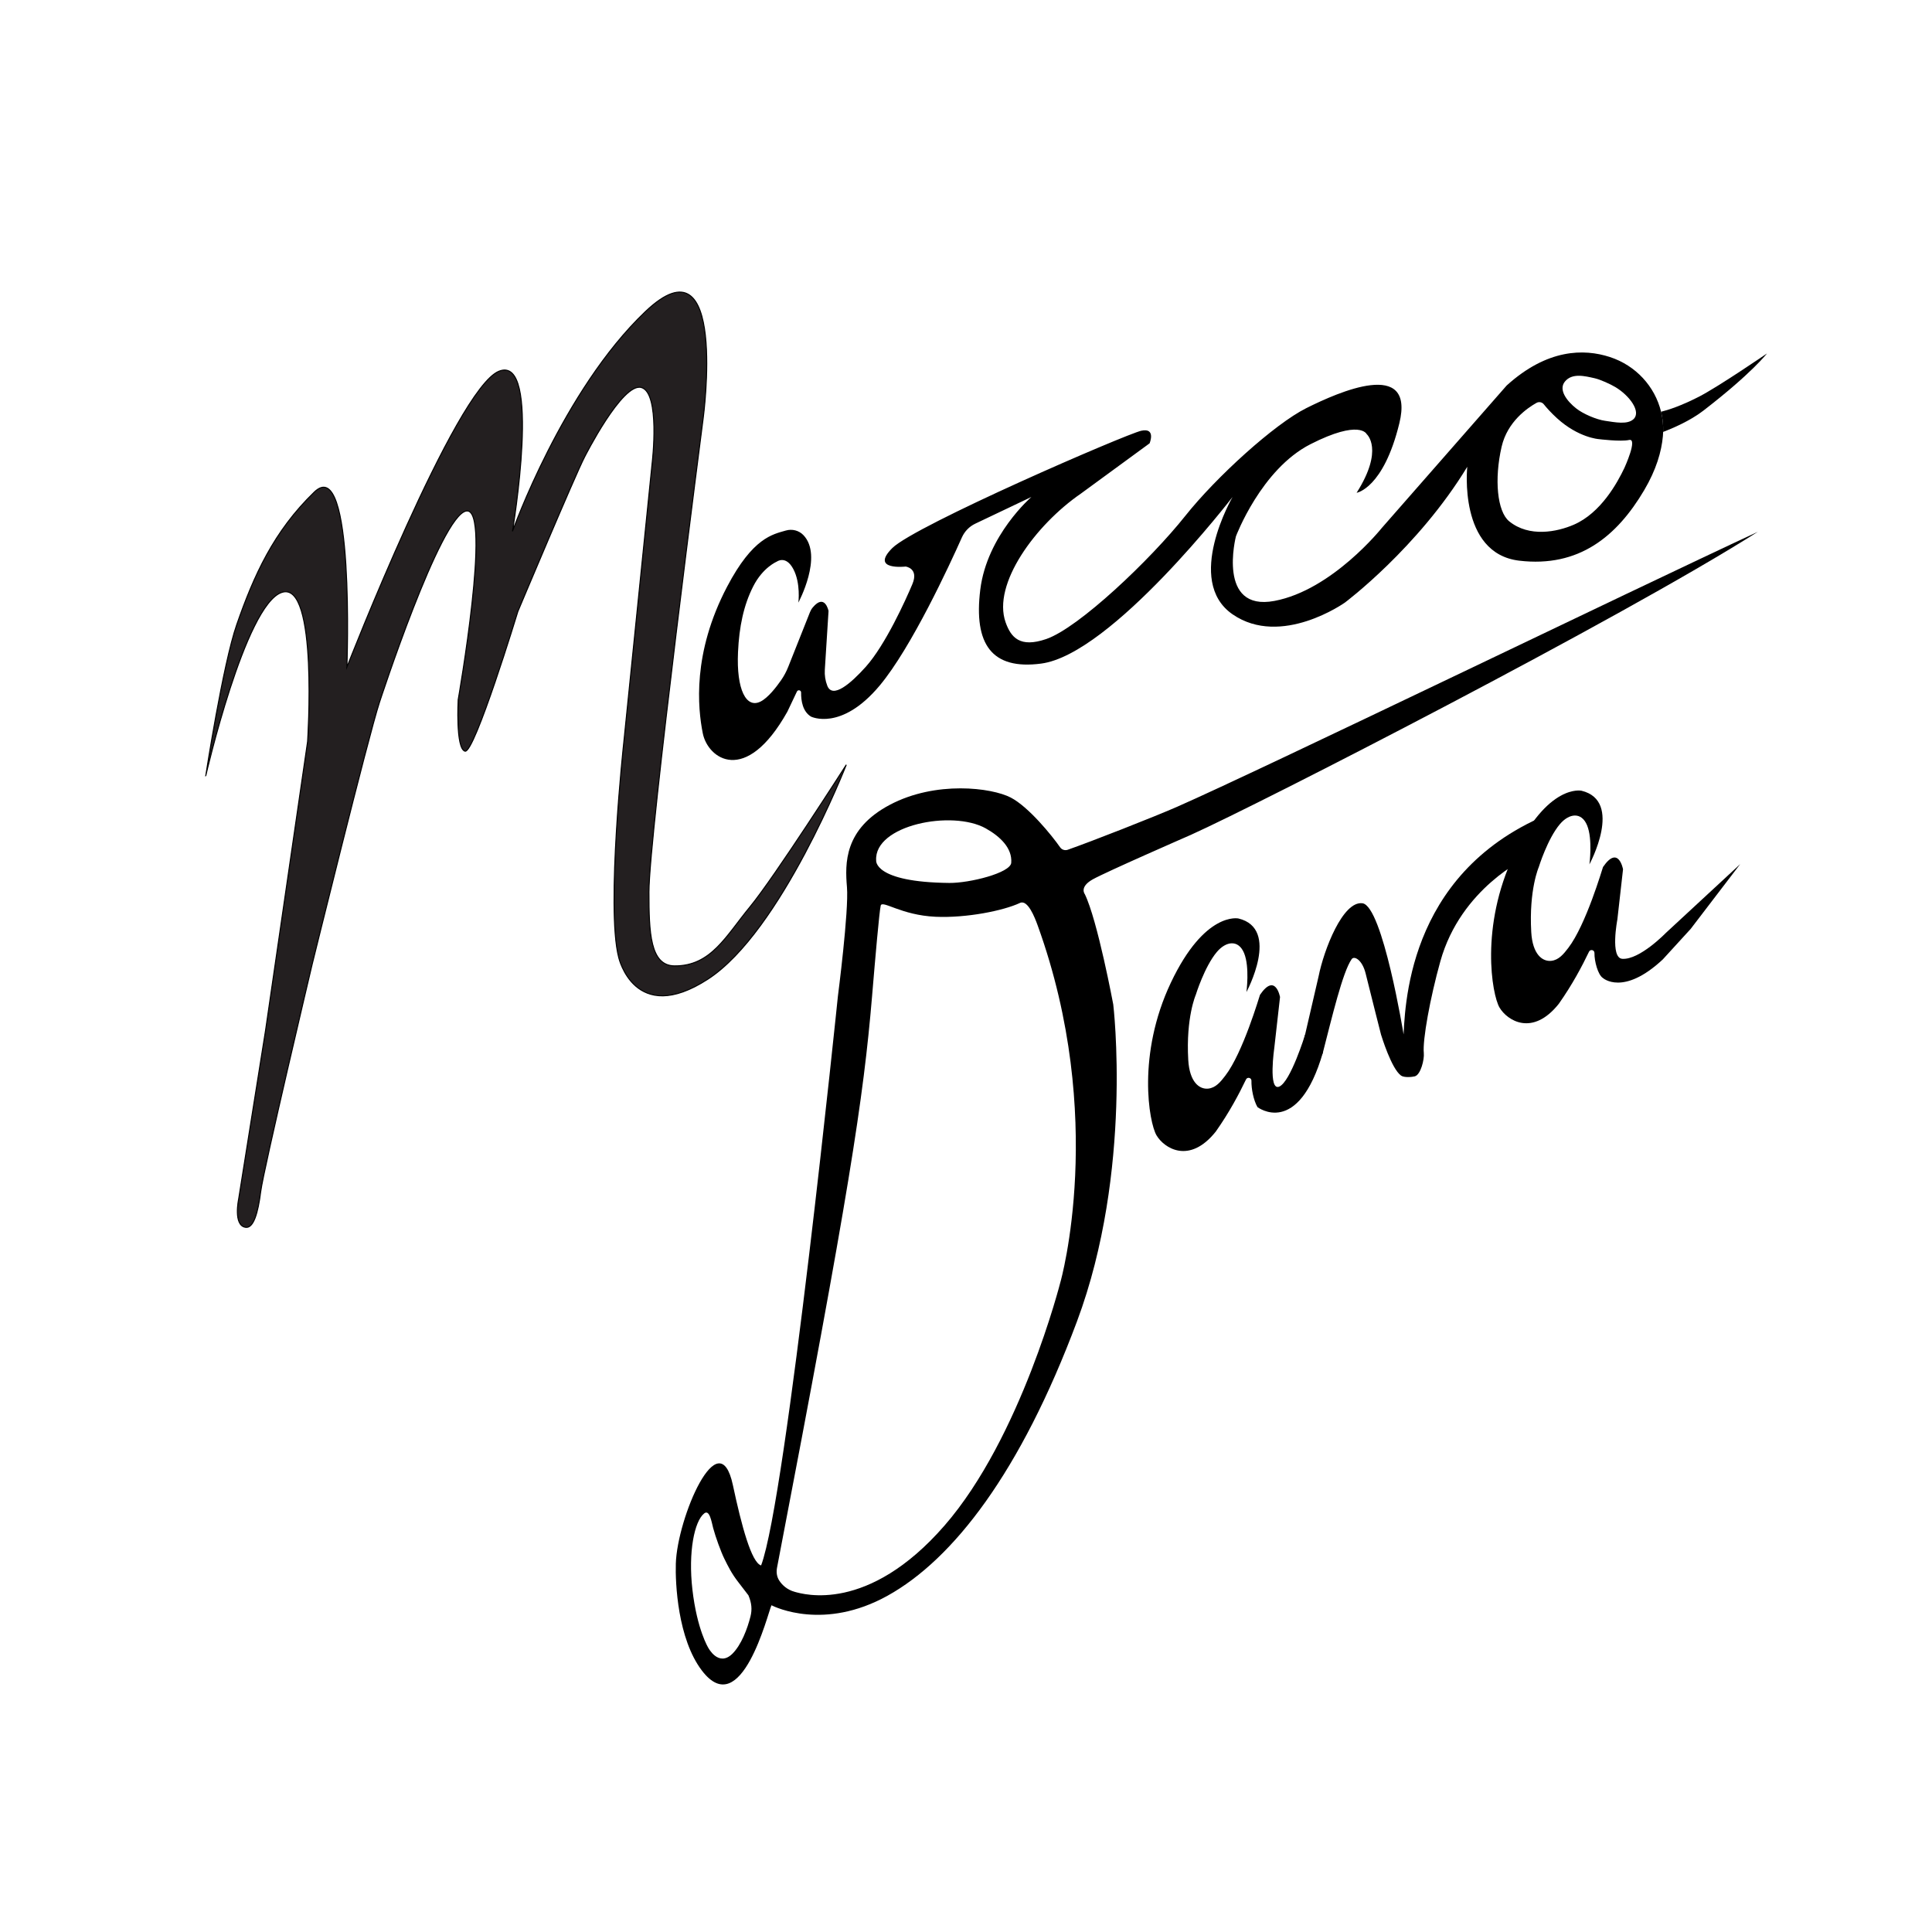 <?xml version="1.0" encoding="UTF-8"?>
<svg id="Layer_1" xmlns="http://www.w3.org/2000/svg" viewBox="0 0 1920 1920">
  <defs>
    <style>
      .cls-1 {
        fill: #231f20;
        stroke: #000;
        stroke-miterlimit: 10;
      }

      .cls-2 {
        fill: none;
      }
    </style>
  </defs>
  <g>
    <path class="cls-2" d="M1605.36,384.7c-4.92-2.95-15.03-7.57-20.63-8.81-9.69-2.16-22.39-5.51-29.59,3.37-6.5,8.02,1.79,19.18,11.34,26.69,6.9,5.42,19.89,10.98,28.57,12.24,10.03,1.46,22.29,4.04,28.36-1.69,7.77-7.33-3.93-23.32-18.05-31.8Z"/>
    <path class="cls-2" d="M1618.92,437.25c-8.12,1.88-29.99-.83-29.99-.83,0,0-20.24-1.29-41.65-20.83-6.22-5.68-10.54-10.64-13.08-13.81-1.75-2.19-4.82-2.77-7.26-1.4-9.02,5.03-28.9,18.68-34.64,43.54-7.5,32.49-4.35,64.47,7.5,74.14,19.91,16.24,47.78,10.53,64.24,3.38,27.04-11.75,43.38-41.93,50.32-56.52,0,0,13.64-29.77,4.56-27.66Z"/>
    <path d="M1688.36,394.26c-18.01,9.21-30.62,13.21-37.62,14.93,1.57,6.46,2.29,13.19,2.05,20.07,8.58-3.27,26.57-10.81,40-21.17,48.08-37.09,63.2-56.82,63.2-56.82,0,0-48.41,33.16-67.64,42.99Z"/>
    <path d="M1650.75,409.19c-6.11-25.15-25.11-46.01-50.9-54.4-25.78-8.38-62.17-8.2-102.54,28.31l-124.12,141.61s-49.15,61.64-106.63,72.47c-57.48,10.83-38.32-64.14-38.32-64.14,0,0,24.99-66.64,74.14-91.63,49.15-24.99,55.81-10,55.81-10,0,0,17.49,14.99-10,58.31,0,0,26.66-4.17,42.48-69.14s-60.81-30.82-92.46-14.99c-31.65,15.83-89.62,68.49-120.25,107.04-34.76,43.75-106.09,111.48-138.34,122.47-25.88,8.82-34.88-1.4-40.27-16.68-13.41-38,29.67-96.8,74.78-127.86l68.31-49.98s6.66-15.83-8.33-12.5c-14.99,3.33-224.91,94.13-247.41,116.62-22.49,22.49,13.33,18.33,13.33,18.33,0,0,13.33,1.67,6.66,17.49-6.66,15.83-26.79,60.41-46.39,82.25-14.69,16.36-32.93,32.13-38.17,18.65-1.95-5-2.77-10.38-2.44-15.74l3.7-58.49s-3.57-17.95-15.66-3.54c-1.18,1.4-2.11,3-2.79,4.7l-21.63,54.43c-1.84,4.63-4.19,9.04-7.03,13.14-4.92,7.09-12.99,17.48-20.36,21.23-14.29,7.28-24.21-11.64-22.49-49.15,1.15-25.1,5.57-46.5,15.09-65.24,9.59-18.88,23.37-24.57,23.37-24.57,0,0,9.01-6.81,16.51,7.35,7.5,14.16,5,33.32,5,33.32,0,0,24.95-46.36,4.98-67.11-4.49-4.66-11.24-6.32-17.45-4.51-13.09,3.81-32.74,7.02-58.34,55.79-34.73,66.16-29.16,120.79-24.16,145.78,5,24.99,42.36,52.66,84.01-21.48l9.54-20.09c1-2.11,4.17-1.39,4.15.95-.1,8.47,1.65,18.95,9.81,23.95,0,0,29.94,14.99,68.26-30.82,31.61-37.8,69.46-119.76,81.74-147.29,2.67-5.97,7.37-10.81,13.28-13.62l55.76-26.53s-44.14,38.02-50.8,92.16,11.36,79.94,60.54,73.42c70.13-9.29,190.19-165.58,190.19-165.58,0,0-48.31,83.3,0,116.62,48.31,33.32,111.62-11.66,111.62-11.66,0,0,72.47-54.15,121.62-134.95,0,0-9.2,86.09,51.65,93.3,59.21,7.01,97-24.11,124.12-69.97,12.06-20.39,17.25-38.47,18.64-53.75.13-1.41.2-2.82.25-4.22.24-6.88-.48-13.62-2.05-20.07ZM1614.36,464.91c-6.93,14.6-23.27,44.78-50.32,56.52-16.46,7.15-44.33,12.86-64.24-3.38-11.85-9.66-14.99-41.65-7.5-74.14,5.74-24.86,25.62-38.5,34.64-43.54,2.44-1.36,5.52-.78,7.26,1.4,2.54,3.17,6.85,8.13,13.08,13.81,21.41,19.53,41.65,20.83,41.65,20.83,0,0,21.87,2.72,29.99.83,9.07-2.11-4.56,27.66-4.56,27.66ZM1623.41,416.5c-6.07,5.73-18.33,3.15-28.36,1.69-8.68-1.26-21.67-6.82-28.57-12.24-9.55-7.51-17.84-18.67-11.34-26.69,7.2-8.88,19.91-5.53,29.59-3.37,5.6,1.25,15.71,5.86,20.63,8.81,14.12,8.48,25.81,24.47,18.05,31.8Z"/>
  </g>
  <path class="cls-1" d="M204.52,770.8s39.11-169.92,75.52-182.06c36.41-12.14,25.62,148.34,25.62,148.34l-41.81,287.24-26.69,167.3s-5.65,26.45,7.02,28.1c7.73,1.01,12.24-14.08,14.94-35.65,2.7-21.58,51.13-225.81,51.13-225.81,0,0,55.72-226.36,66.88-260.28,0,0,60.69-186.1,86.31-190.15,25.62-4.05-8.09,187.45-8.09,187.45,0,0-2.7,48.55,6.74,51.25s52.59-138.9,52.59-138.9c0,0,57.27-136.22,66.32-153.52,0,0,37.52-74.39,56.4-68.99,18.88,5.39,10.79,74.17,10.79,74.17l-28.3,278.66s-17.86,164.4-5.02,213.65c0,0,15.79,68.69,88.61,21.49,72.82-47.2,137.55-213.07,137.55-213.07,0,0-71.28,111.6-95.75,141.24-23.83,28.87-38.6,58.92-74.96,58.61-24.26-.2-25.39-33.15-25.39-73.39,0-55.7,53.91-470.96,53.91-470.96,0,0,24.86-184.13-57.4-105.92-82.26,78.22-132.16,218.47-132.16,218.47,0,0,29.67-176.66-13.49-159.13-43.15,17.53-151.04,293.99-151.04,293.99,0,0,8.09-213.07-32.37-173.96-40.46,39.11-60.09,82.91-77.06,131.6-13.83,39.69-30.83,150.24-30.83,150.24Z"/>
  <path d="M1170.3,801.56c-23.71,10.4-86.57,35.01-109.19,42.92-2.79.97-5.88,0-7.57-2.43-8.31-11.93-31.36-40.24-49.06-49.44-19.03-9.89-74.56-16.93-120.17,7.19-45.61,24.13-44.6,58.34-42.61,81.85,1.99,23.51-9.02,108.53-9.02,108.53,0,0-51.2,499.49-76.31,565.54-9.57-2.93-19.37-39.14-28.01-79.75-13.85-65.1-55.36,32.76-56.73,77.92-.59,19.43,1.82,74.66,25.9,106.28,39.16,51.43,65.38-56.66,69.15-64.88,3.69,1.88,52.46,25.41,115.32-9.46,65.4-36.28,132.28-122.78,188.28-272.59,56-149.81,36.06-315.04,36.06-315.04,0,0-15.63-83.77-28.27-109.62,0,0,0,0,0-.01-.12-.15-5.6-7.11,7.88-14.67,13.19-7.39,92.69-42.12,97.83-44.37.18-.08.33-.17.51-.25,65.89-29.57,424.91-213.48,562.6-300.77-127.53,59.18-494.69,237.09-576.59,273.03ZM745.81,1606.45c-3.06,12.2-9.07,28.22-18.03,37.1-13.73,13.39-23.89-5.99-23.89-5.99,0,0-11.2-18.01-15.8-58.02-4.26-37.07,1.96-67.84,11.77-75.55,5.4-4.25,7.35,8.86,8.86,14.51,2.48,9.25,7.77,23.7,11,30.27,3.96,8.06,7.35,14.96,13.85,23.35l10.2,13.28c3.24,7.71,3.8,14.05,2.04,21.06ZM979.72,823.3c14.15,7.93,26.37,19.5,25.24,34.11-.78,10.11-41.47,20.25-61.53,20.05-75.45-.73-72.71-22.38-72.71-22.38-2.15-35.1,75.49-50.58,109.01-31.79ZM1053.92,1273.79s-39.09,154.73-115.25,242.27c-76.16,87.54-140.3,68.22-148.82,65.91-7.49-2.03-12.59-6.74-15.54-11.37-2.37-3.72-2.95-8.24-2.12-12.58,71.7-373.02,85.92-466.2,94.47-568.06,3.16-37.74,7.14-83.71,8.58-89.94,1.38-5.97,20.16,9.51,54.53,11.05,30.68,1.37,67.45-6.03,83.88-13.75,7.7-3.62,14.7,14.39,17.59,22.39,69.05,191,22.69,354.09,22.69,354.09Z"/>
  <path d="M1238.65,985.98s34.16-63.07-7.88-73.2c0,0-33.41-7.51-67.19,63.82s-21.77,138.89-14.26,151.66c7.51,12.76,32.66,29.28,58.94-3.75,13.44-19.08,23.03-37.2,30.01-51.75,1.32-2.75,5.46-1.78,5.4,1.27-.16,8.2,2.09,19.42,6,26.21,0,0,40.38,31.05,65.11-54.55l-17.77-17.47s-14.42,46.74-25.68,51.62-4.88-39.04-4.88-39.04l5.63-49.93s-4.5-24.78-19.9-2.25c-.62,1.55-16.89,57.43-34.49,80.38-4.63,6.04-9.45,12.09-17.02,12.86-8.52.86-18.54-6.15-19.81-28.68-2.38-42.13,7.51-64.57,7.51-64.57,0,0,8.66-28.07,20.98-42.62,9.05-10.68,21.43-12.56,27.07,1.33,5.63,13.89,2.25,38.66,2.25,38.66Z"/>
  <path d="M1579.53,859.01s34.16-63.07-7.88-73.2c0,0-33.41-7.51-67.19,63.82s-21.77,138.89-14.26,151.66c7.51,12.76,32.66,29.28,58.94-3.75,13.44-19.08,23.03-37.2,30.01-51.75,1.32-2.75,5.46-1.78,5.4,1.27-.16,8.2,3.49,21.78,8.42,24.88,0,0,20.12,18.3,59.52-18.5l27.68-30.29,49.21-64.39-73.83,68.33s-26.07,26.96-43.35,25.77c-12.24-.84-4.88-39.04-4.88-39.04l5.63-49.93s-4.5-24.78-19.9-2.25c-.62,1.55-16.89,57.43-34.49,80.38-4.63,6.04-9.45,12.09-17.02,12.86-8.52.86-18.54-6.15-19.81-28.68-2.38-42.13,7.51-64.57,7.51-64.57,0,0,8.66-28.07,20.98-42.62,9.05-10.68,21.43-12.56,27.07,1.33,5.63,13.89,2.25,38.66,2.25,38.66Z"/>
  <path d="M1295.38,1035.14l15.03-64.91c5.27-26.37,24.09-75.21,43.6-72.57,20.07,2.72,40.87,130.33,40.87,130.33,1.96-44.46,12.01-178.42,168.24-227.72l-46.15,52.34s-65.15,29.75-85.56,102.73c-10.18,36.4-17.79,78.32-16.44,91.21.64,6.14-3.02,21.58-9,23.12-2.69.69-10.57,1.45-13.65-.78-9.59-6.93-19.32-39.08-19.86-40.67-.34-1.02-9-35.6-15.33-60.9-3.36-13.42-11.27-17.77-13.84-14.15-9.04,12.77-19.86,59.02-28.54,92.52-3.75,14.47-19.37-10.55-19.37-10.55Z"/>
</svg>